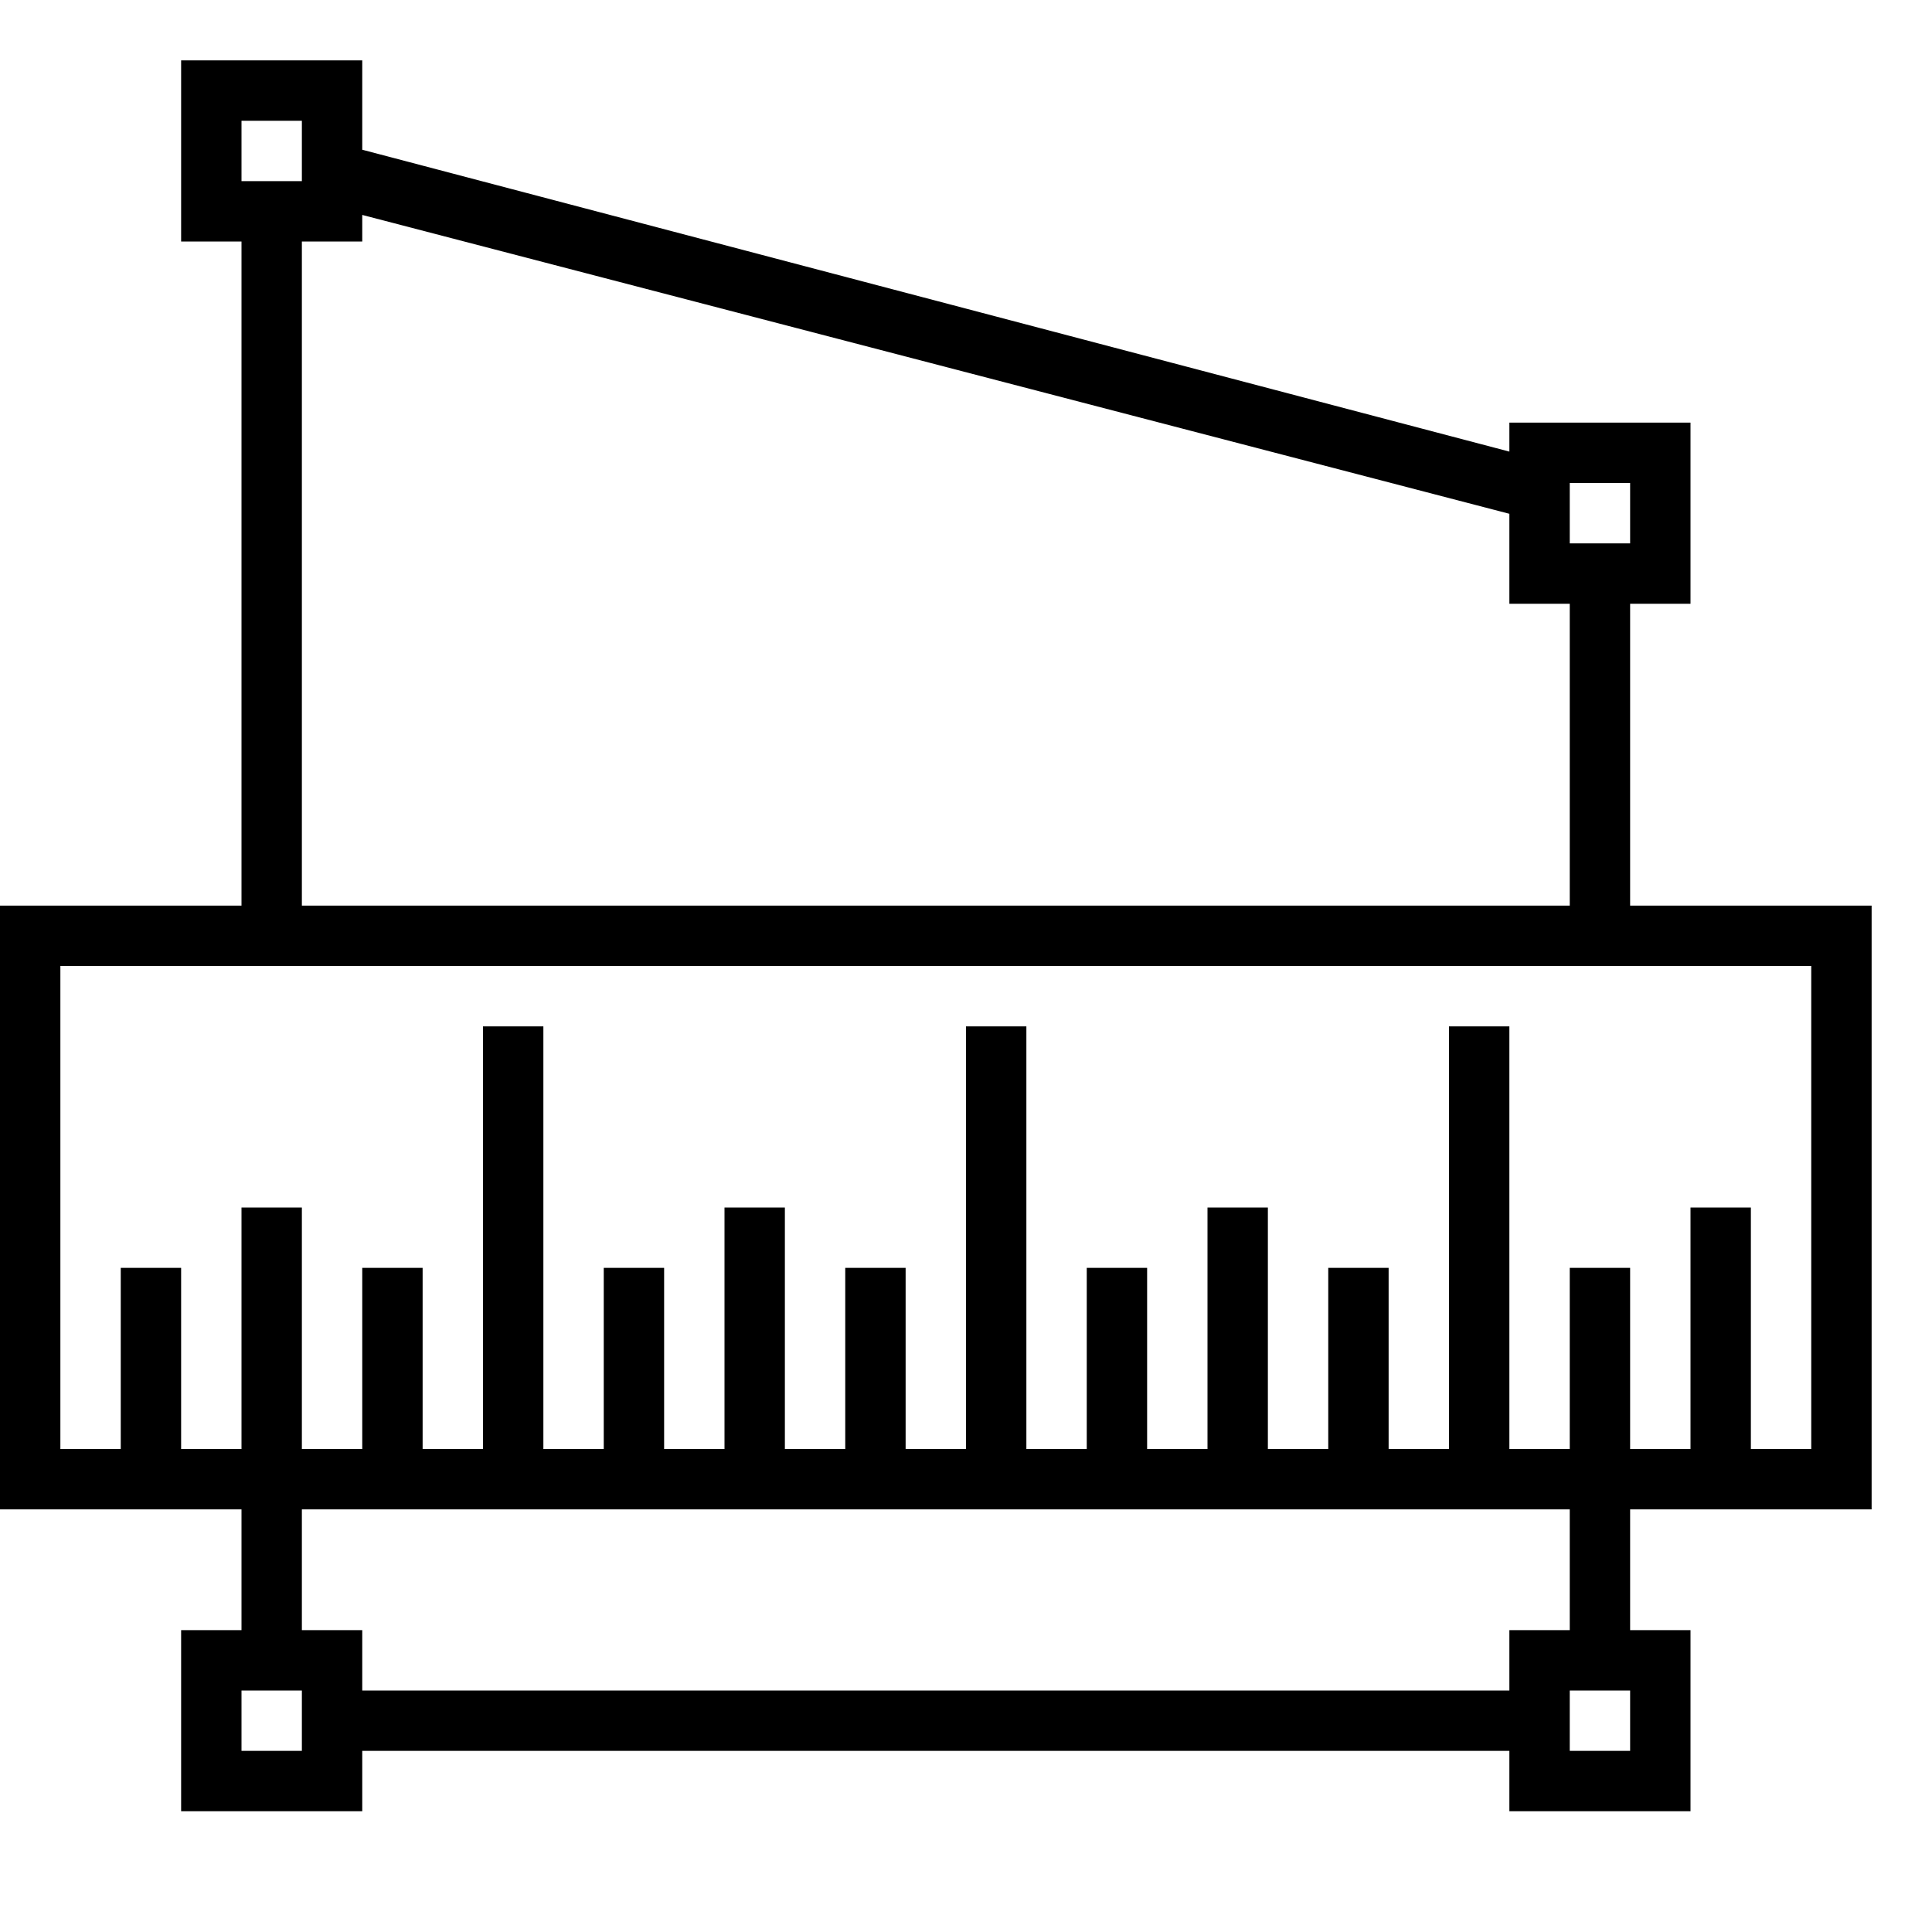 <svg id="icons" xmlns="http://www.w3.org/2000/svg" viewBox="0 0 32 32"><path d="M31 25V15h-4v-5h1V7h-3v.48l-19-5V1H3v3h1v11H0v10h4v2H3v3h3v-1h19v1h3v-3h-1v-2zM26 8h1v1h-1zM6 3.56l19 4.95V10h1v5H5V4h1zM4 2h1v1H4zm1 27H4v-1h1zm20-1H6v-1H5v-2h21v2h-1zm2 1h-1v-1h1zm-1-8v3h-1v-7h-1v7h-1v-3h-1v3h-1v-4h-1v4h-1v-3h-1v3h-1v-7h-1v7h-1v-3h-1v3h-1v-4h-1v4h-1v-3h-1v3H9v-7H8v7H7v-3H6v3H5v-4H4v4H3v-3H2v3H1v-8h29v8h-1v-4h-1v4h-1v-3z"/></svg>